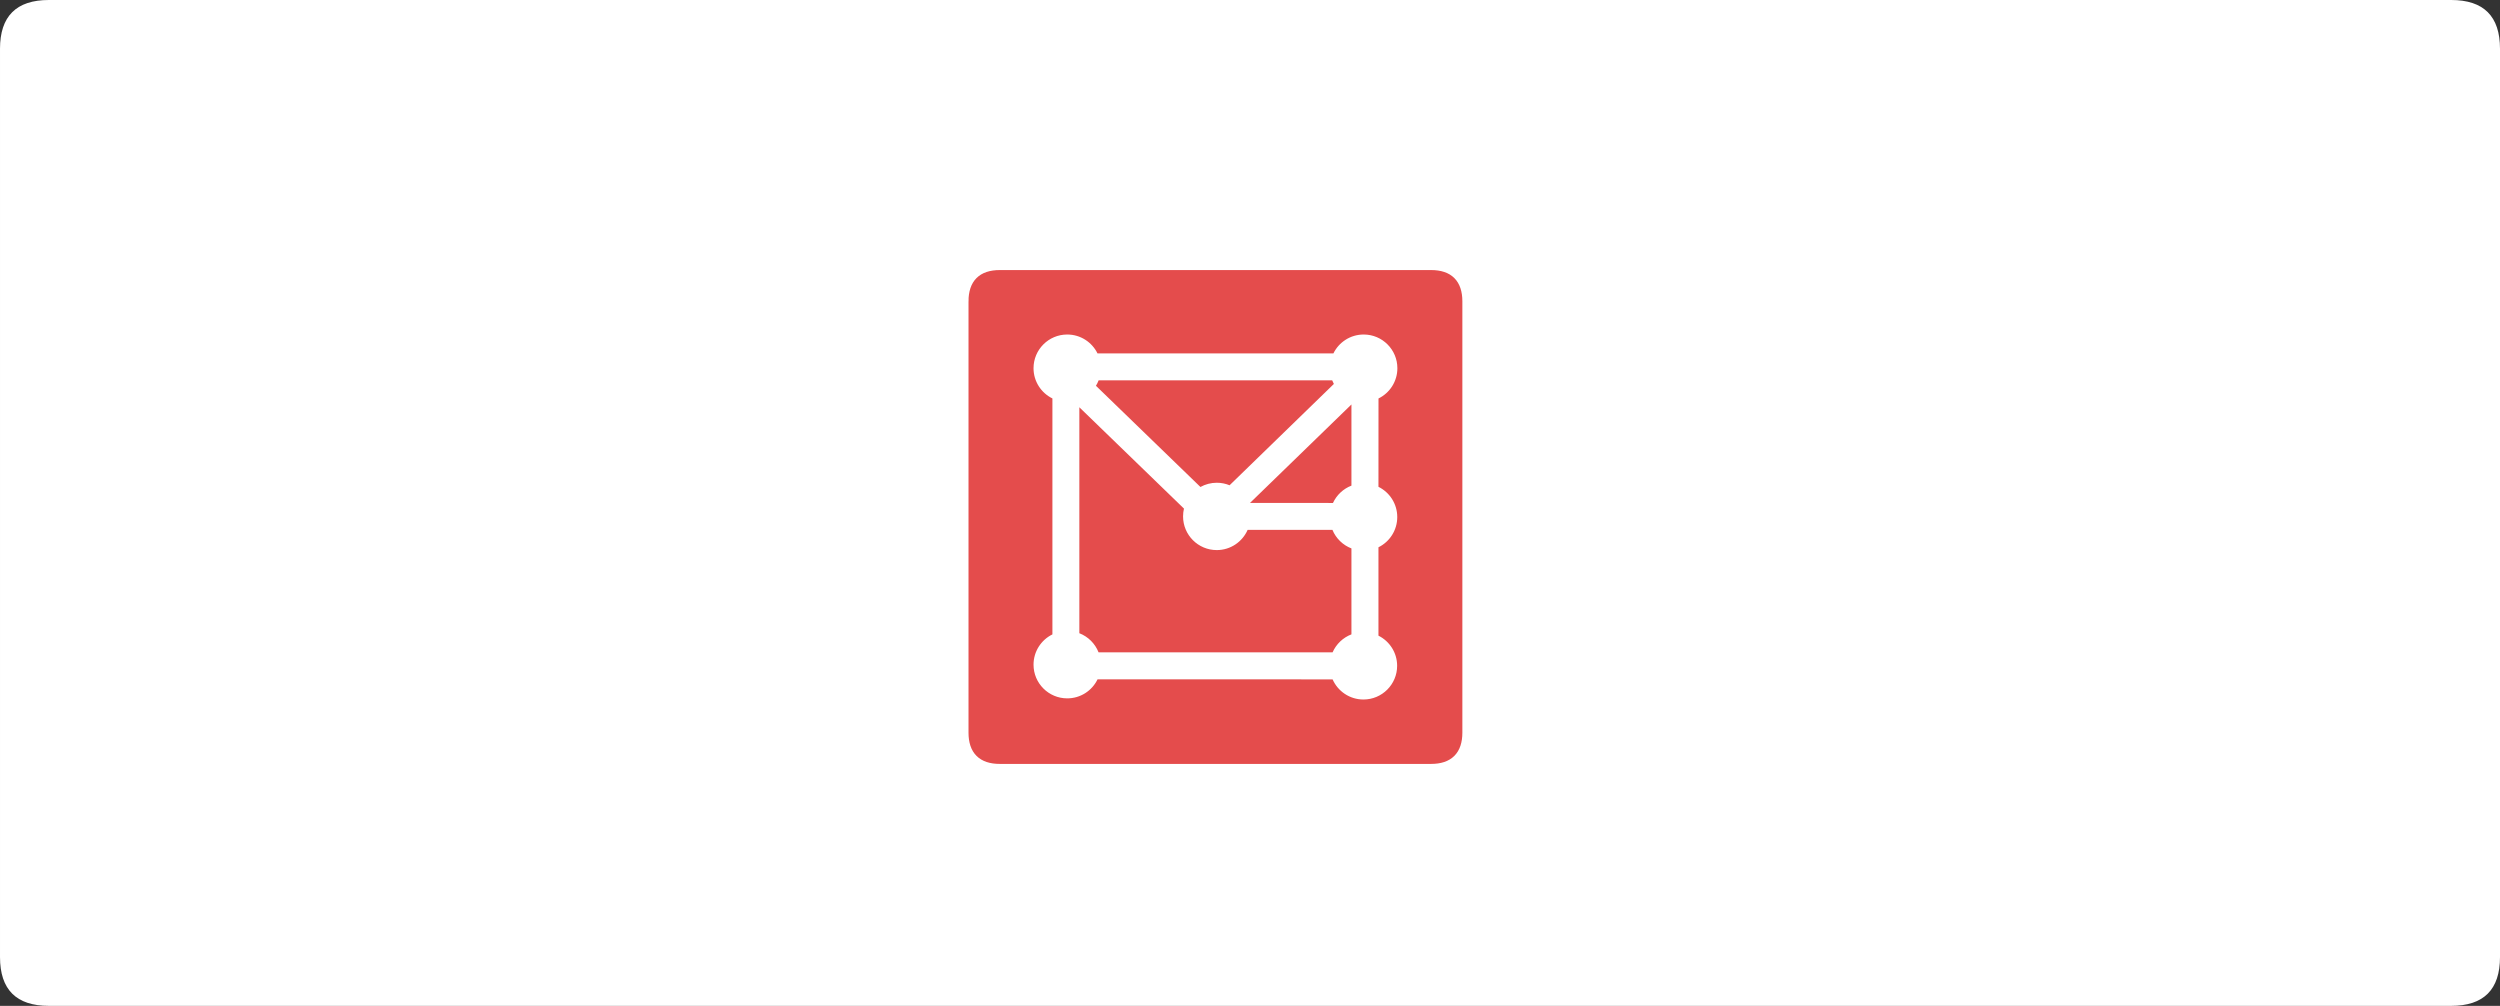 <?xml version="1.0" encoding="UTF-8" standalone="no"?>
<svg
   xmlns:dc="http://purl.org/dc/elements/1.1/"
   xmlns:cc="http://creativecommons.org/ns#"
   xmlns:rdf="http://www.w3.org/1999/02/22-rdf-syntax-ns#"
   xmlns:svg="http://www.w3.org/2000/svg"
   xmlns="http://www.w3.org/2000/svg"
   xmlns:sodipodi="http://sodipodi.sourceforge.net/DTD/sodipodi-0.dtd"
   xmlns:inkscape="http://www.inkscape.org/namespaces/inkscape"
   version="1.1"
   width="61.44"
   height="24.72"
   id="svg9"
   viewBox="0 0 61.44 24.72"
   sodipodi:docname="Banner.cdr">
  <rect x="0" y="0" width="61.44" height="24.72" fill="#333333" stroke="none"/>
  <defs
     id="defs13" />
  <sodipodi:namedview
     pagecolor="#ffffff"
     bordercolor="#666666"
     borderopacity="1"
     objecttolerance="10"
     gridtolerance="10"
     guidetolerance="10"
     inkscape:pageopacity="0"
     inkscape:pageshadow="2"
     inkscape:window-width="640"
     inkscape:window-height="480"
     id="namedview11" />
  <path
     d="m 1e-4,1.2 v 22.32 q 0,1.2 1.2,1.2 H 60.24 q 1.2,0 1.2,-1.2 V 1.2 Q 61.44,0 60.24,0 H 1.2 q -1.2,0 -1.2,1.2 z"
     style="fill:#ffffff;fill-rule:evenodd"
     id="path2" />
  <g
     id="Layer1000">
    <path
       d="m 23.91,7.407 v 10.597 q 0,0.662 0.662,0.662 h 10.597 q 0.662,0 0.662,-0.662 V 7.407 q 0,-0.662 -0.662,-0.662 H 24.572 q -0.662,0 -0.662,0.662 z"
       style="fill:#e44c4c;fill-rule:evenodd;stroke:#e44c4c;stroke-width:0.216;stroke-linecap:butt;stroke-linejoin:miter;stroke-dasharray:none"
       id="path4" />
    <path
       d="m 29.098,12.5 -2.572,-2.491 v 5.553 c 0.215,0.083 0.387,0.254 0.472,0.469 h 5.752 c 0.089,-0.202 0.256,-0.362 0.463,-0.441 V 13.478 C 33.002,13.397 32.832,13.231 32.746,13.022 l -2.084,-10e-5 c -0.128,0.292 -0.419,0.497 -0.759,0.497 -0.457,0 -0.828,-0.371 -0.828,-0.828 0,-0.066 0.008,-0.13 0.022,-0.192 z m 0.404,-0.532 c 0.119,-0.066 0.256,-0.104 0.402,-0.104 0.111,0 0.217,0.022 0.314,0.062 L 32.781,9.436 C 32.766,9.407 32.752,9.377 32.74,9.347 h -5.74 c -0.018,0.047 -0.04,0.092 -0.066,0.134 z m 3.257,0.393 c 0.09,-0.195 0.253,-0.349 0.454,-0.426 V 9.94 L 30.72,12.36 Z m 1.118,-0.397 c 0.274,0.135 0.462,0.417 0.462,0.743 0,0.326 -0.188,0.608 -0.462,0.743 v 2.172 c 0.272,0.136 0.459,0.416 0.459,0.741 0,0.457 -0.371,0.828 -0.828,0.828 -0.339,0 -0.63,-0.204 -0.758,-0.495 H 26.973 c -0.134,0.277 -0.417,0.467 -0.745,0.467 -0.457,0 -0.828,-0.371 -0.828,-0.828 0,-0.327 0.189,-0.609 0.464,-0.744 V 9.792 C 25.589,9.657 25.4,9.375 25.4,9.049 c 0,-0.457 0.371,-0.828 0.828,-0.828 0.327,0 0.609,0.189 0.744,0.464 h 5.798 c 0.135,-0.275 0.417,-0.464 0.744,-0.464 0.457,0 0.828,0.371 0.828,0.828 0,0.327 -0.189,0.609 -0.464,0.744 z"
       style="fill:#ffffff;fill-rule:evenodd"
       id="path6" />
  </g>
</svg>

